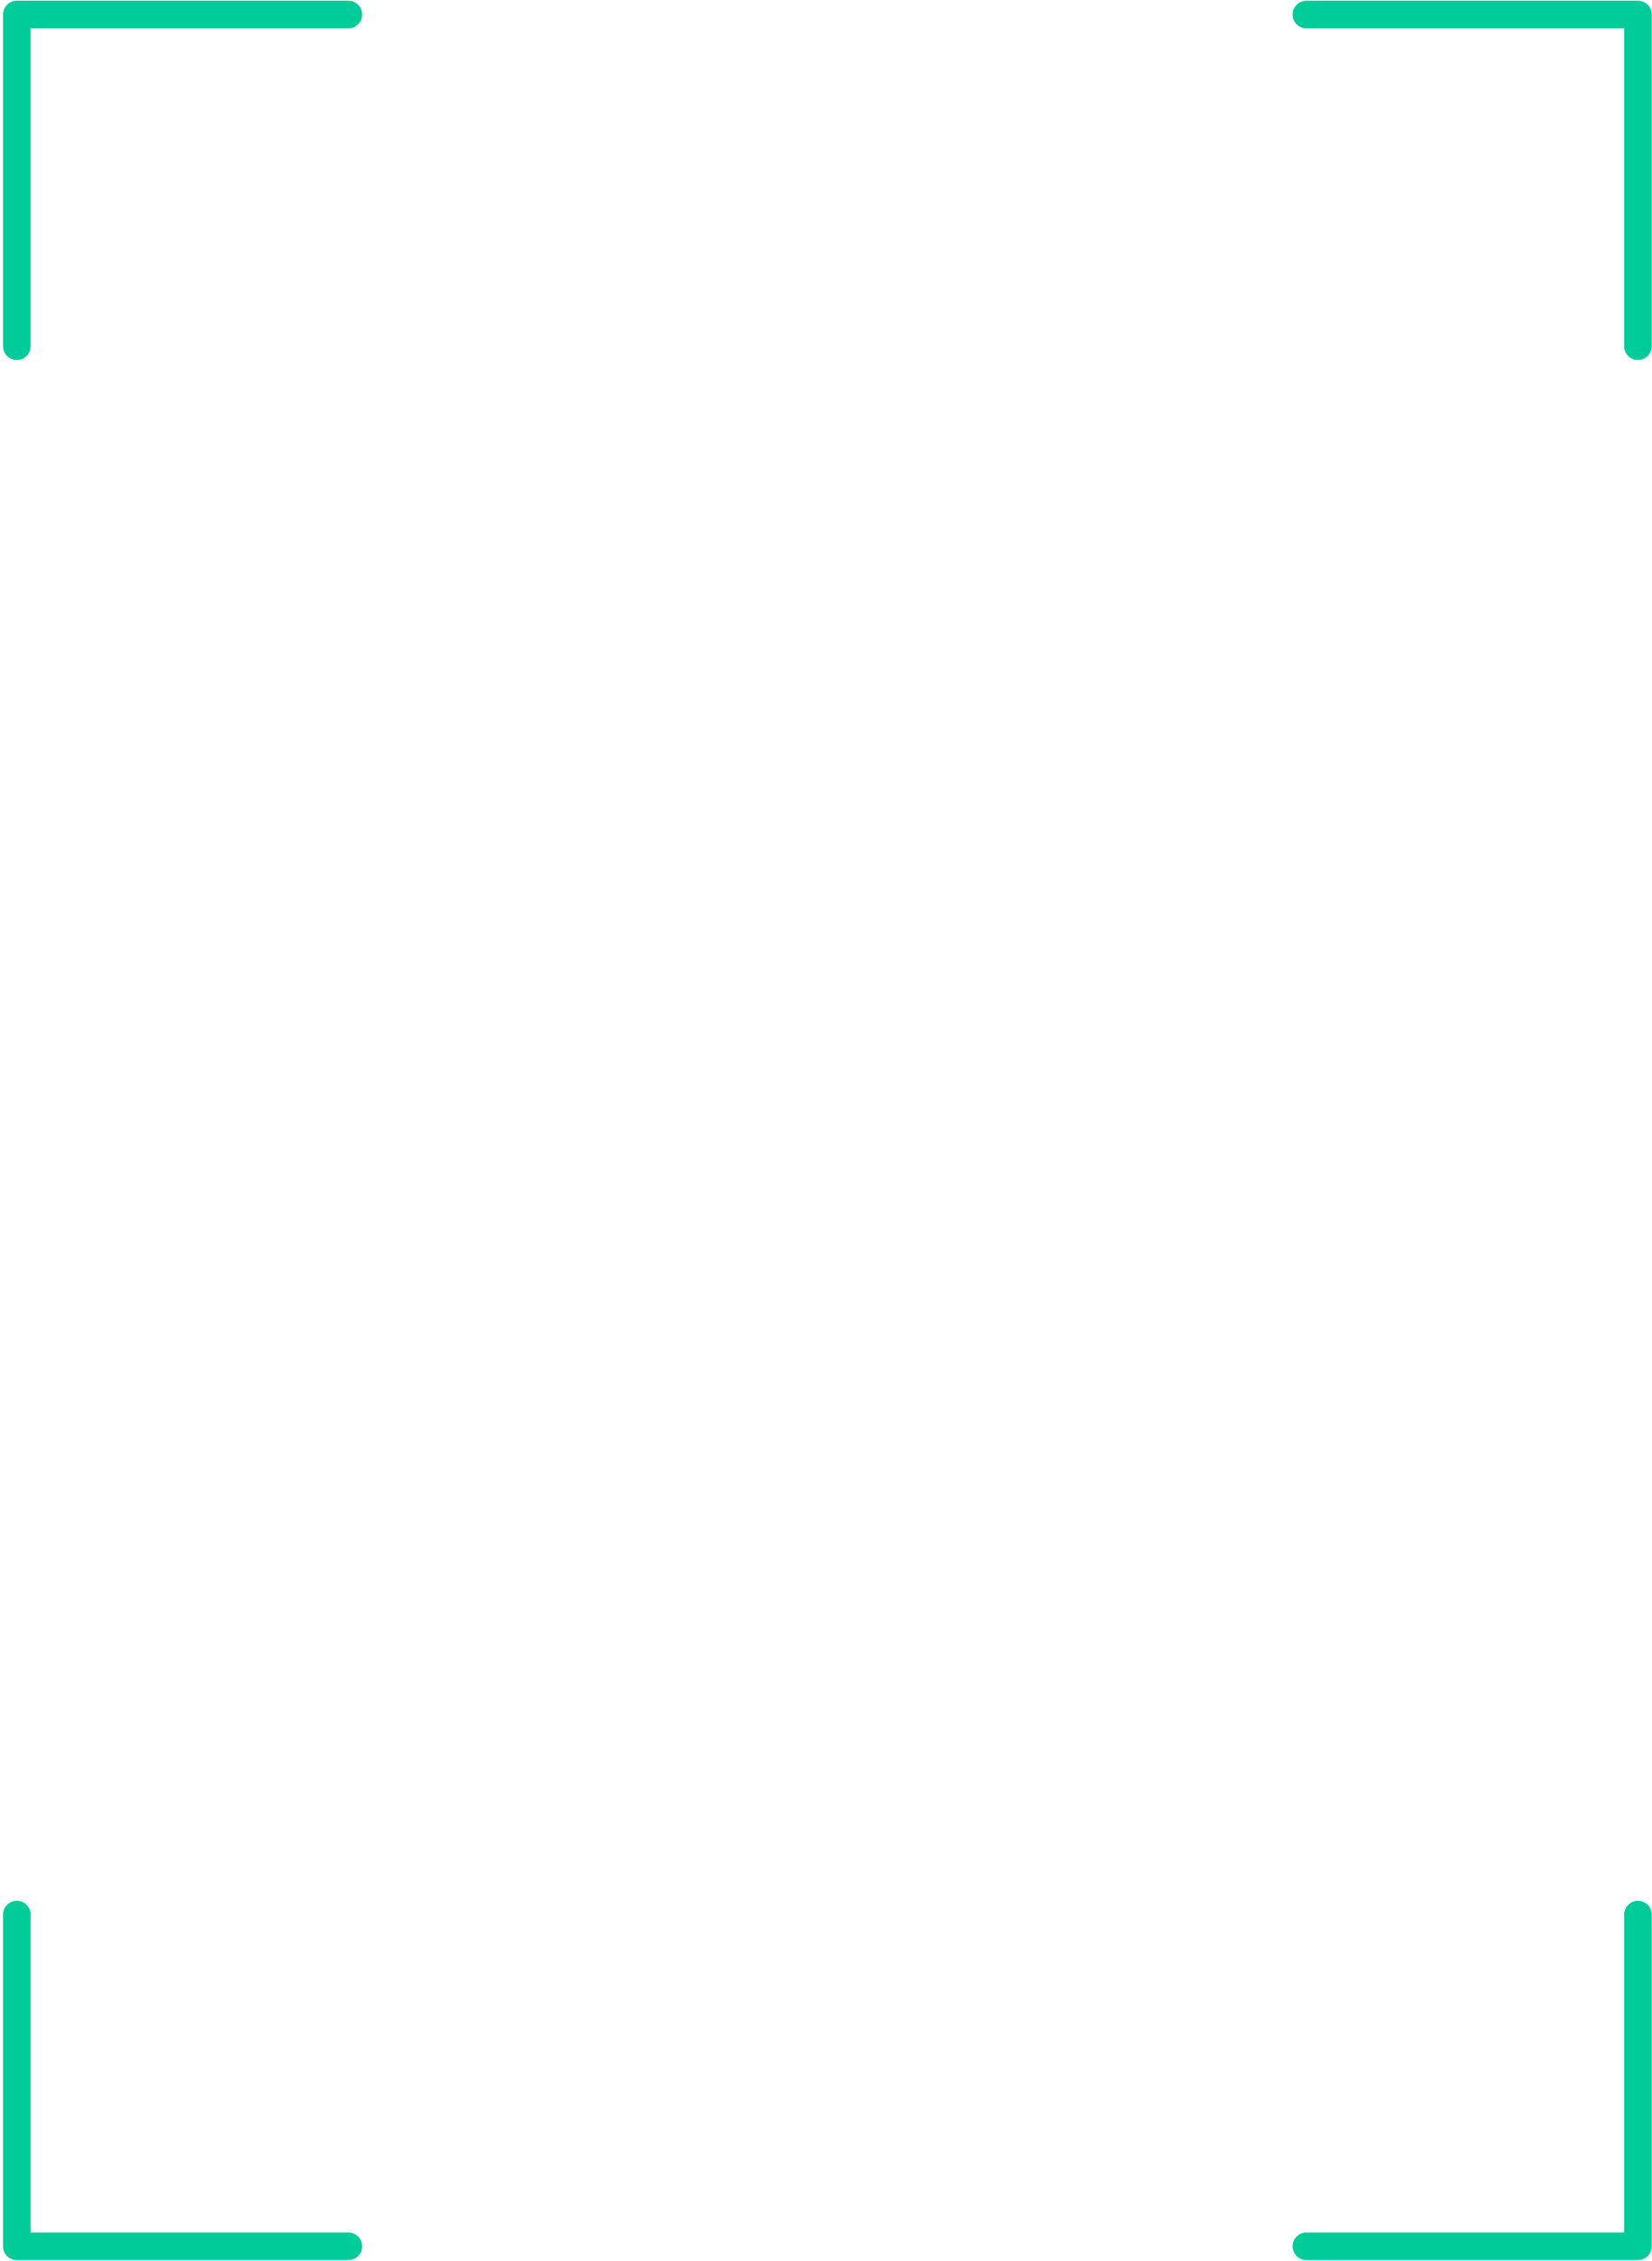 <svg width="299" height="409" viewBox="0 0 299 409" fill="none" xmlns="http://www.w3.org/2000/svg">
<path d="M63.045 2.629H3.045V62.629" stroke="#00CC99" stroke-width="5" stroke-linecap="round" stroke-linejoin="round"/>
<path d="M236.455 406.37L296.455 406.37L296.455 346.37" stroke="#00CC99" stroke-width="5" stroke-linecap="round" stroke-linejoin="round"/>
<path d="M296.455 62.629L296.455 2.629L236.455 2.629" stroke="#00CC99" stroke-width="5" stroke-linecap="round" stroke-linejoin="round"/>
<path d="M3.045 346.37L3.045 406.37L63.045 406.37" stroke="#00CC99" stroke-width="5" stroke-linecap="round" stroke-linejoin="round"/>
</svg>

